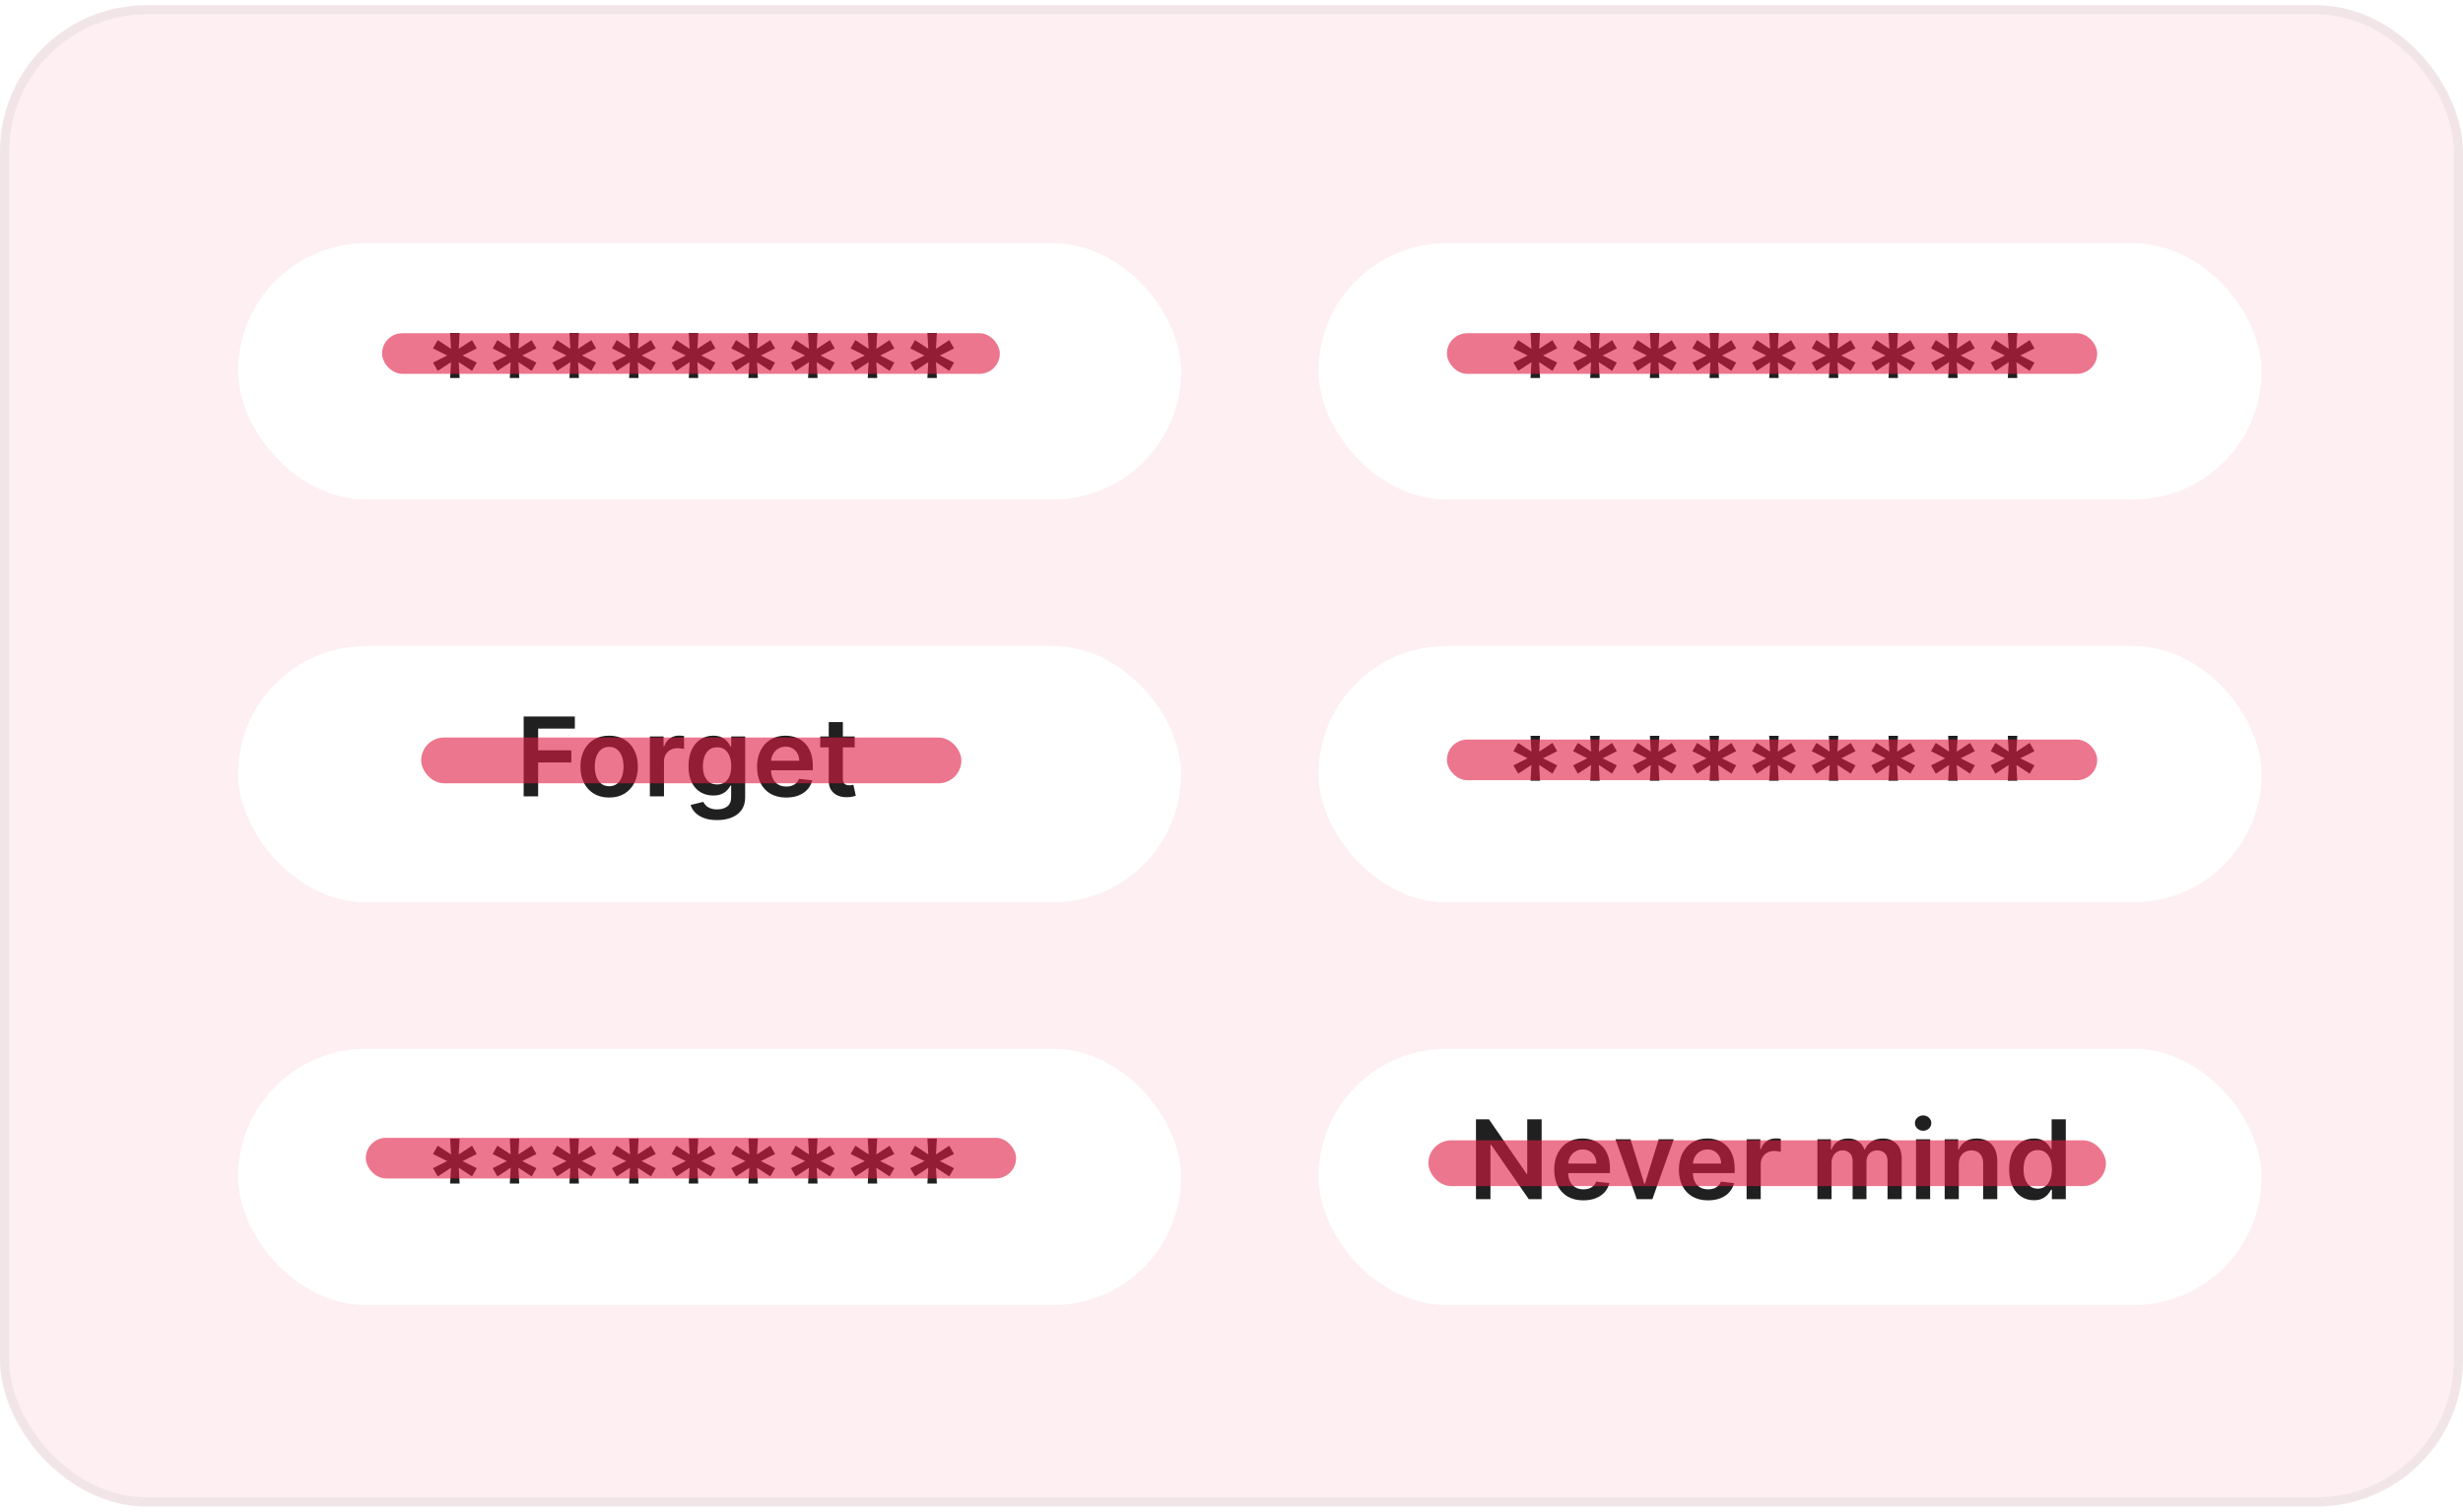 <svg width="303" height="186" viewBox="0 0 303 186" fill="none" xmlns="http://www.w3.org/2000/svg">
<rect y="0.636" width="303" height="184.729" rx="18.022" fill="#FDEFF2"/>
<rect x="0.563" y="1.199" width="301.874" height="183.602" rx="17.459" stroke="#202020" stroke-opacity="0.05" stroke-width="1.126"/>
<g filter="url(#filter0_d_8659_6561)">
<rect x="27.034" y="27.669" width="116.019" height="31.539" rx="15.77" fill="white"/>
</g>
<path d="M55.374 46.506L55.485 44.562L53.853 45.632L53.267 44.615L55.01 43.741L53.267 42.867L53.853 41.85L55.485 42.92L55.374 40.976H56.541L56.435 42.92L58.067 41.85L58.653 42.867L56.906 43.741L58.653 44.615L58.067 45.632L56.435 44.562L56.541 46.506H55.374ZM62.714 46.506L62.824 44.562L61.192 45.632L60.606 44.615L62.349 43.741L60.606 42.867L61.192 41.85L62.824 42.92L62.714 40.976H63.88L63.774 42.92L65.406 41.85L65.992 42.867L64.245 43.741L65.992 44.615L65.406 45.632L63.774 44.562L63.88 46.506H62.714ZM70.053 46.506L70.163 44.562L68.531 45.632L67.945 44.615L69.688 43.741L67.945 42.867L68.531 41.85L70.163 42.92L70.053 40.976H71.219L71.114 42.92L72.746 41.85L73.331 42.867L71.584 43.741L73.331 44.615L72.746 45.632L71.114 44.562L71.219 46.506H70.053ZM77.392 46.506L77.502 44.562L75.87 45.632L75.285 44.615L77.027 43.741L75.285 42.867L75.87 41.85L77.502 42.92L77.392 40.976H78.558L78.453 42.92L80.085 41.85L80.67 42.867L78.923 43.741L80.67 44.615L80.085 45.632L78.453 44.562L78.558 46.506H77.392ZM84.731 46.506L84.841 44.562L83.209 45.632L82.624 44.615L84.366 43.741L82.624 42.867L83.209 41.85L84.841 42.92L84.731 40.976H85.897L85.792 42.92L87.424 41.85L88.009 42.867L86.262 43.741L88.009 44.615L87.424 45.632L85.792 44.562L85.897 46.506H84.731ZM92.07 46.506L92.181 44.562L90.549 45.632L89.963 44.615L91.705 43.741L89.963 42.867L90.549 41.85L92.181 42.92L92.07 40.976H93.237L93.131 42.92L94.763 41.85L95.349 42.867L93.601 43.741L95.349 44.615L94.763 45.632L93.131 44.562L93.237 46.506H92.07ZM99.409 46.506L99.52 44.562L97.888 45.632L97.302 44.615L99.044 43.741L97.302 42.867L97.888 41.85L99.52 42.92L99.409 40.976H100.576L100.47 42.92L102.102 41.85L102.688 42.867L100.941 43.741L102.688 44.615L102.102 45.632L100.47 44.562L100.576 46.506H99.409ZM106.749 46.506L106.859 44.562L105.227 45.632L104.641 44.615L106.384 43.741L104.641 42.867L105.227 41.85L106.859 42.92L106.749 40.976H107.915L107.809 42.92L109.441 41.85L110.027 42.867L108.28 43.741L110.027 44.615L109.441 45.632L107.809 44.562L107.915 46.506H106.749ZM114.088 46.506L114.198 44.562L112.566 45.632L111.98 44.615L113.723 43.741L111.98 42.867L112.566 41.85L114.198 42.92L114.088 40.976H115.254L115.148 42.92L116.78 41.85L117.366 42.867L115.619 43.741L117.366 44.615L116.78 45.632L115.148 44.562L115.254 46.506H114.088Z" fill="#202020"/>
<rect opacity="0.6" x="47" y="41" width="76" height="5" rx="2.5" fill="#DF1C41"/>
<g filter="url(#filter1_d_8659_6561)">
<rect x="27.034" y="77.231" width="116.019" height="31.539" rx="15.77" fill="white"/>
</g>
<path d="M64.421 97.989V88.158H70.719V89.651H66.202V92.32H70.287V93.813H66.202V97.989H64.421ZM74.939 98.133C74.219 98.133 73.595 97.974 73.067 97.658C72.539 97.341 72.13 96.898 71.838 96.328C71.55 95.758 71.406 95.093 71.406 94.331C71.406 93.57 71.55 92.902 71.838 92.33C72.13 91.757 72.539 91.312 73.067 90.995C73.595 90.678 74.219 90.52 74.939 90.52C75.659 90.52 76.283 90.678 76.811 90.995C77.339 91.312 77.747 91.757 78.035 92.33C78.326 92.902 78.472 93.57 78.472 94.331C78.472 95.093 78.326 95.758 78.035 96.328C77.747 96.898 77.339 97.341 76.811 97.658C76.283 97.974 75.659 98.133 74.939 98.133ZM74.949 96.741C75.339 96.741 75.665 96.634 75.928 96.419C76.19 96.202 76.385 95.91 76.513 95.546C76.645 95.181 76.71 94.774 76.71 94.326C76.71 93.875 76.645 93.467 76.513 93.102C76.385 92.734 76.19 92.442 75.928 92.224C75.665 92.006 75.339 91.898 74.949 91.898C74.549 91.898 74.216 92.006 73.95 92.224C73.688 92.442 73.491 92.734 73.36 93.102C73.232 93.467 73.168 93.875 73.168 94.326C73.168 94.774 73.232 95.181 73.36 95.546C73.491 95.91 73.688 96.202 73.95 96.419C74.216 96.634 74.549 96.741 74.949 96.741ZM79.947 97.989V90.616H81.632V91.845H81.708C81.843 91.419 82.073 91.091 82.4 90.861C82.729 90.627 83.105 90.51 83.528 90.51C83.624 90.51 83.731 90.515 83.849 90.525C83.971 90.531 84.072 90.542 84.151 90.558V92.157C84.078 92.131 83.961 92.109 83.801 92.09C83.644 92.067 83.492 92.056 83.345 92.056C83.028 92.056 82.743 92.125 82.491 92.262C82.241 92.397 82.044 92.584 81.9 92.824C81.756 93.064 81.684 93.341 81.684 93.654V97.989H79.947ZM88.209 100.907C87.585 100.907 87.049 100.822 86.601 100.653C86.153 100.486 85.793 100.262 85.521 99.981C85.249 99.699 85.06 99.387 84.954 99.045L86.519 98.666C86.59 98.81 86.692 98.952 86.826 99.093C86.961 99.237 87.141 99.355 87.369 99.448C87.599 99.544 87.889 99.592 88.237 99.592C88.73 99.592 89.138 99.472 89.462 99.232C89.785 98.995 89.946 98.605 89.946 98.061V96.664H89.86C89.77 96.843 89.639 97.027 89.466 97.216C89.297 97.405 89.071 97.563 88.79 97.691C88.511 97.819 88.161 97.883 87.738 97.883C87.172 97.883 86.658 97.75 86.198 97.485C85.74 97.216 85.375 96.816 85.103 96.285C84.834 95.75 84.7 95.082 84.7 94.278C84.7 93.469 84.834 92.786 85.103 92.229C85.375 91.669 85.742 91.245 86.202 90.957C86.663 90.666 87.177 90.52 87.743 90.52C88.175 90.52 88.53 90.594 88.809 90.741C89.09 90.885 89.314 91.059 89.481 91.264C89.647 91.466 89.773 91.656 89.86 91.835H89.956V90.616H91.669V98.109C91.669 98.739 91.519 99.261 91.218 99.674C90.918 100.086 90.506 100.395 89.985 100.6C89.463 100.805 88.871 100.907 88.209 100.907ZM88.223 96.52C88.591 96.52 88.905 96.43 89.164 96.251C89.423 96.072 89.62 95.814 89.754 95.478C89.889 95.142 89.956 94.739 89.956 94.269C89.956 93.805 89.889 93.398 89.754 93.05C89.623 92.701 89.428 92.43 89.169 92.238C88.913 92.043 88.597 91.946 88.223 91.946C87.836 91.946 87.513 92.046 87.254 92.248C86.994 92.45 86.799 92.726 86.668 93.078C86.537 93.427 86.471 93.824 86.471 94.269C86.471 94.72 86.537 95.115 86.668 95.454C86.802 95.79 86.999 96.053 87.258 96.242C87.521 96.427 87.842 96.52 88.223 96.52ZM96.714 98.133C95.975 98.133 95.337 97.979 94.799 97.672C94.265 97.362 93.853 96.923 93.565 96.357C93.277 95.787 93.133 95.117 93.133 94.346C93.133 93.587 93.277 92.922 93.565 92.349C93.857 91.773 94.263 91.325 94.785 91.005C95.306 90.682 95.919 90.52 96.623 90.52C97.077 90.52 97.506 90.594 97.909 90.741C98.316 90.885 98.674 91.109 98.985 91.413C99.298 91.717 99.545 92.104 99.724 92.574C99.903 93.042 99.993 93.598 99.993 94.245V94.778H93.949V93.606H98.327C98.324 93.274 98.252 92.978 98.111 92.718C97.97 92.456 97.773 92.25 97.521 92.099C97.271 91.949 96.98 91.874 96.647 91.874C96.292 91.874 95.98 91.96 95.711 92.133C95.442 92.302 95.233 92.526 95.082 92.805C94.935 93.08 94.86 93.382 94.857 93.712V94.734C94.857 95.163 94.935 95.531 95.092 95.838C95.249 96.142 95.468 96.376 95.749 96.539C96.031 96.699 96.361 96.779 96.738 96.779C96.991 96.779 97.22 96.744 97.425 96.674C97.629 96.6 97.807 96.493 97.957 96.352C98.108 96.211 98.221 96.037 98.298 95.829L99.921 96.011C99.818 96.44 99.623 96.814 99.335 97.134C99.05 97.451 98.685 97.698 98.241 97.874C97.796 98.046 97.287 98.133 96.714 98.133ZM105.144 90.616V91.96H100.906V90.616H105.144ZM101.952 88.85H103.69V95.771C103.69 96.005 103.725 96.184 103.795 96.309C103.869 96.43 103.965 96.514 104.083 96.558C104.202 96.603 104.333 96.626 104.477 96.626C104.586 96.626 104.685 96.618 104.775 96.602C104.867 96.586 104.938 96.571 104.986 96.558L105.279 97.917C105.186 97.949 105.053 97.984 104.88 98.022C104.711 98.061 104.503 98.083 104.256 98.09C103.821 98.102 103.429 98.037 103.08 97.893C102.731 97.746 102.455 97.518 102.25 97.211C102.048 96.904 101.949 96.52 101.952 96.059V88.85Z" fill="#202020"/>
<rect opacity="0.6" x="51.814" y="90.747" width="66.457" height="5.632" rx="2.816" fill="#DF1C41"/>
<g filter="url(#filter2_d_8659_6561)">
<rect x="27.034" y="126.792" width="116.019" height="31.539" rx="15.77" fill="white"/>
</g>
<path d="M55.374 145.628L55.485 143.684L53.853 144.755L53.267 143.737L55.01 142.864L53.267 141.99L53.853 140.972L55.485 142.043L55.374 140.099H56.541L56.435 142.043L58.067 140.972L58.653 141.99L56.906 142.864L58.653 143.737L58.067 144.755L56.435 143.684L56.541 145.628H55.374ZM62.714 145.628L62.824 143.684L61.192 144.755L60.606 143.737L62.349 142.864L60.606 141.99L61.192 140.972L62.824 142.043L62.714 140.099H63.88L63.774 142.043L65.406 140.972L65.992 141.99L64.245 142.864L65.992 143.737L65.406 144.755L63.774 143.684L63.88 145.628H62.714ZM70.053 145.628L70.163 143.684L68.531 144.755L67.945 143.737L69.688 142.864L67.945 141.99L68.531 140.972L70.163 142.043L70.053 140.099H71.219L71.114 142.043L72.746 140.972L73.331 141.99L71.584 142.864L73.331 143.737L72.746 144.755L71.114 143.684L71.219 145.628H70.053ZM77.392 145.628L77.502 143.684L75.87 144.755L75.285 143.737L77.027 142.864L75.285 141.99L75.87 140.972L77.502 142.043L77.392 140.099H78.558L78.453 142.043L80.085 140.972L80.67 141.99L78.923 142.864L80.67 143.737L80.085 144.755L78.453 143.684L78.558 145.628H77.392ZM84.731 145.628L84.841 143.684L83.209 144.755L82.624 143.737L84.366 142.864L82.624 141.99L83.209 140.972L84.841 142.043L84.731 140.099H85.897L85.792 142.043L87.424 140.972L88.009 141.99L86.262 142.864L88.009 143.737L87.424 144.755L85.792 143.684L85.897 145.628H84.731ZM92.07 145.628L92.181 143.684L90.549 144.755L89.963 143.737L91.705 142.864L89.963 141.99L90.549 140.972L92.181 142.043L92.07 140.099H93.237L93.131 142.043L94.763 140.972L95.349 141.99L93.601 142.864L95.349 143.737L94.763 144.755L93.131 143.684L93.237 145.628H92.07ZM99.409 145.628L99.52 143.684L97.888 144.755L97.302 143.737L99.045 142.864L97.302 141.99L97.888 140.972L99.52 142.043L99.409 140.099H100.576L100.47 142.043L102.102 140.972L102.688 141.99L100.941 142.864L102.688 143.737L102.102 144.755L100.47 143.684L100.576 145.628H99.409ZM106.749 145.628L106.859 143.684L105.227 144.755L104.641 143.737L106.384 142.864L104.641 141.99L105.227 140.972L106.859 142.043L106.749 140.099H107.915L107.809 142.043L109.441 140.972L110.027 141.99L108.28 142.864L110.027 143.737L109.441 144.755L107.809 143.684L107.915 145.628H106.749ZM114.088 145.628L114.198 143.684L112.566 144.755L111.98 143.737L113.723 142.864L111.98 141.99L112.566 140.972L114.198 142.043L114.088 140.099H115.254L115.148 142.043L116.78 140.972L117.366 141.99L115.619 142.864L117.366 143.737L116.78 144.755L115.148 143.684L115.254 145.628H114.088Z" fill="#202020"/>
<rect opacity="0.6" x="45" y="140" width="80" height="5" rx="2.5" fill="#DF1C41"/>
<g filter="url(#filter3_d_8659_6561)">
<rect x="159.948" y="27.669" width="116.019" height="31.539" rx="15.77" fill="white"/>
</g>
<path d="M188.289 46.506L188.399 44.562L186.767 45.632L186.181 44.615L187.924 43.741L186.181 42.867L186.767 41.85L188.399 42.92L188.289 40.976H189.455L189.349 42.92L190.981 41.85L191.567 42.867L189.82 43.741L191.567 44.615L190.981 45.632L189.349 44.562L189.455 46.506H188.289ZM195.628 46.506L195.738 44.562L194.106 45.632L193.521 44.615L195.263 43.741L193.521 42.867L194.106 41.85L195.738 42.92L195.628 40.976H196.794L196.689 42.92L198.321 41.85L198.906 42.867L197.159 43.741L198.906 44.615L198.321 45.632L196.689 44.562L196.794 46.506H195.628ZM202.967 46.506L203.077 44.562L201.445 45.632L200.86 44.615L202.602 43.741L200.86 42.867L201.445 41.85L203.077 42.92L202.967 40.976H204.133L204.028 42.92L205.66 41.85L206.245 42.867L204.498 43.741L206.245 44.615L205.66 45.632L204.028 44.562L204.133 46.506H202.967ZM210.306 46.506L210.417 44.562L208.785 45.632L208.199 44.615L209.941 43.741L208.199 42.867L208.785 41.85L210.417 42.92L210.306 40.976H211.473L211.367 42.92L212.999 41.85L213.585 42.867L211.837 43.741L213.585 44.615L212.999 45.632L211.367 44.562L211.473 46.506H210.306ZM217.645 46.506L217.756 44.562L216.124 45.632L215.538 44.615L217.28 43.741L215.538 42.867L216.124 41.85L217.756 42.92L217.645 40.976H218.812L218.706 42.92L220.338 41.85L220.924 42.867L219.176 43.741L220.924 44.615L220.338 45.632L218.706 44.562L218.812 46.506H217.645ZM224.984 46.506L225.095 44.562L223.463 45.632L222.877 44.615L224.62 43.741L222.877 42.867L223.463 41.85L225.095 42.92L224.984 40.976H226.151L226.045 42.92L227.677 41.85L228.263 42.867L226.516 43.741L228.263 44.615L227.677 45.632L226.045 44.562L226.151 46.506H224.984ZM232.324 46.506L232.434 44.562L230.802 45.632L230.216 44.615L231.959 43.741L230.216 42.867L230.802 41.85L232.434 42.92L232.324 40.976H233.49L233.384 42.92L235.016 41.85L235.602 42.867L233.855 43.741L235.602 44.615L235.016 45.632L233.384 44.562L233.49 46.506H232.324ZM239.663 46.506L239.773 44.562L238.141 45.632L237.556 44.615L239.298 43.741L237.556 42.867L238.141 41.85L239.773 42.92L239.663 40.976H240.829L240.724 42.92L242.356 41.85L242.941 42.867L241.194 43.741L242.941 44.615L242.356 45.632L240.724 44.562L240.829 46.506H239.663ZM247.002 46.506L247.112 44.562L245.48 45.632L244.895 44.615L246.637 43.741L244.895 42.867L245.48 41.85L247.112 42.92L247.002 40.976H248.168L248.063 42.92L249.695 41.85L250.28 42.867L248.533 43.741L250.28 44.615L249.695 45.632L248.063 44.562L248.168 46.506H247.002Z" fill="#202020"/>
<rect opacity="0.6" x="178" y="41" width="80" height="5" rx="2.5" fill="#DF1C41"/>
<g filter="url(#filter4_d_8659_6561)">
<rect x="159.948" y="77.231" width="116.019" height="31.539" rx="15.77" fill="white"/>
</g>
<path d="M188.289 96.067L188.399 94.123L186.767 95.194L186.181 94.176L187.924 93.303L186.181 92.429L186.767 91.411L188.399 92.482L188.289 90.538H189.455L189.349 92.482L190.981 91.411L191.567 92.429L189.82 93.303L191.567 94.176L190.981 95.194L189.349 94.123L189.455 96.067H188.289ZM195.628 96.067L195.738 94.123L194.106 95.194L193.521 94.176L195.263 93.303L193.521 92.429L194.106 91.411L195.738 92.482L195.628 90.538H196.794L196.689 92.482L198.321 91.411L198.906 92.429L197.159 93.303L198.906 94.176L198.321 95.194L196.689 94.123L196.794 96.067H195.628ZM202.967 96.067L203.077 94.123L201.445 95.194L200.86 94.176L202.602 93.303L200.86 92.429L201.445 91.411L203.077 92.482L202.967 90.538H204.133L204.028 92.482L205.66 91.411L206.245 92.429L204.498 93.303L206.245 94.176L205.66 95.194L204.028 94.123L204.133 96.067H202.967ZM210.306 96.067L210.417 94.123L208.785 95.194L208.199 94.176L209.941 93.303L208.199 92.429L208.785 91.411L210.417 92.482L210.306 90.538H211.473L211.367 92.482L212.999 91.411L213.585 92.429L211.837 93.303L213.585 94.176L212.999 95.194L211.367 94.123L211.473 96.067H210.306ZM217.645 96.067L217.756 94.123L216.124 95.194L215.538 94.176L217.28 93.303L215.538 92.429L216.124 91.411L217.756 92.482L217.645 90.538H218.812L218.706 92.482L220.338 91.411L220.924 92.429L219.176 93.303L220.924 94.176L220.338 95.194L218.706 94.123L218.812 96.067H217.645ZM224.984 96.067L225.095 94.123L223.463 95.194L222.877 94.176L224.62 93.303L222.877 92.429L223.463 91.411L225.095 92.482L224.984 90.538H226.151L226.045 92.482L227.677 91.411L228.263 92.429L226.516 93.303L228.263 94.176L227.677 95.194L226.045 94.123L226.151 96.067H224.984ZM232.324 96.067L232.434 94.123L230.802 95.194L230.216 94.176L231.959 93.303L230.216 92.429L230.802 91.411L232.434 92.482L232.324 90.538H233.49L233.384 92.482L235.016 91.411L235.602 92.429L233.855 93.303L235.602 94.176L235.016 95.194L233.384 94.123L233.49 96.067H232.324ZM239.663 96.067L239.773 94.123L238.141 95.194L237.556 94.176L239.298 93.303L237.556 92.429L238.141 91.411L239.773 92.482L239.663 90.538H240.829L240.724 92.482L242.356 91.411L242.941 92.429L241.194 93.303L242.941 94.176L242.356 95.194L240.724 94.123L240.829 96.067H239.663ZM247.002 96.067L247.112 94.123L245.48 95.194L244.895 94.176L246.637 93.303L244.895 92.429L245.48 91.411L247.112 92.482L247.002 90.538H248.168L248.063 92.482L249.695 91.411L250.28 92.429L248.533 93.303L250.28 94.176L249.695 95.194L248.063 94.123L248.168 96.067H247.002Z" fill="#202020"/>
<rect opacity="0.6" x="178" y="91" width="80" height="5" rx="2.5" fill="#DF1C41"/>
<g filter="url(#filter5_d_8659_6561)">
<rect x="159.948" y="126.792" width="116.019" height="31.539" rx="15.77" fill="white"/>
</g>
<path d="M189.654 137.72V147.55H188.07L183.438 140.854H183.356V147.55H181.575V137.72H183.169L187.796 144.421H187.883V137.72H189.654ZM194.781 147.694C194.042 147.694 193.404 147.541 192.866 147.233C192.332 146.923 191.921 146.485 191.633 145.918C191.345 145.349 191.201 144.678 191.201 143.907C191.201 143.149 191.345 142.483 191.633 141.91C191.924 141.334 192.33 140.886 192.852 140.566C193.373 140.243 193.986 140.082 194.69 140.082C195.145 140.082 195.573 140.155 195.977 140.302C196.383 140.446 196.741 140.67 197.052 140.974C197.365 141.278 197.612 141.666 197.791 142.136C197.97 142.603 198.06 143.16 198.06 143.806V144.339H192.017V143.168H196.394C196.391 142.835 196.319 142.539 196.178 142.28C196.037 142.018 195.841 141.811 195.588 141.661C195.338 141.51 195.047 141.435 194.714 141.435C194.359 141.435 194.047 141.522 193.778 141.694C193.509 141.864 193.3 142.088 193.149 142.366C193.002 142.642 192.927 142.944 192.924 143.274V144.296C192.924 144.725 193.002 145.093 193.159 145.4C193.316 145.704 193.535 145.938 193.817 146.101C194.098 146.261 194.428 146.341 194.805 146.341C195.058 146.341 195.287 146.305 195.492 146.235C195.697 146.162 195.874 146.054 196.025 145.914C196.175 145.773 196.289 145.598 196.365 145.39L197.988 145.573C197.885 146.002 197.69 146.376 197.402 146.696C197.117 147.013 196.753 147.259 196.308 147.435C195.863 147.608 195.354 147.694 194.781 147.694ZM205.904 140.178L203.278 147.55H201.358L198.733 140.178H200.586L202.28 145.654H202.357L204.056 140.178H205.904ZM210.12 147.694C209.38 147.694 208.742 147.541 208.204 147.233C207.67 146.923 207.259 146.485 206.971 145.918C206.683 145.349 206.539 144.678 206.539 143.907C206.539 143.149 206.683 142.483 206.971 141.91C207.262 141.334 207.668 140.886 208.19 140.566C208.712 140.243 209.324 140.082 210.028 140.082C210.483 140.082 210.912 140.155 211.315 140.302C211.721 140.446 212.08 140.67 212.39 140.974C212.704 141.278 212.95 141.666 213.129 142.136C213.308 142.603 213.398 143.16 213.398 143.806V144.339H207.355V143.168H211.732C211.729 142.835 211.657 142.539 211.516 142.28C211.376 142.018 211.179 141.811 210.926 141.661C210.676 141.51 210.385 141.435 210.052 141.435C209.697 141.435 209.385 141.522 209.116 141.694C208.848 141.864 208.638 142.088 208.488 142.366C208.34 142.642 208.265 142.944 208.262 143.274V144.296C208.262 144.725 208.34 145.093 208.497 145.4C208.654 145.704 208.873 145.938 209.155 146.101C209.436 146.261 209.766 146.341 210.144 146.341C210.396 146.341 210.625 146.305 210.83 146.235C211.035 146.162 211.212 146.054 211.363 145.914C211.513 145.773 211.627 145.598 211.704 145.39L213.326 145.573C213.224 146.002 213.028 146.376 212.74 146.696C212.456 147.013 212.091 147.259 211.646 147.435C211.201 147.608 210.692 147.694 210.12 147.694ZM214.868 147.55V140.178H216.553V141.406H216.63C216.764 140.981 216.994 140.653 217.321 140.422C217.65 140.189 218.026 140.072 218.449 140.072C218.545 140.072 218.652 140.077 218.77 140.086C218.892 140.093 218.993 140.104 219.073 140.12V141.718C218.999 141.693 218.882 141.67 218.722 141.651C218.566 141.629 218.414 141.618 218.266 141.618C217.95 141.618 217.665 141.686 217.412 141.824C217.162 141.958 216.966 142.146 216.822 142.386C216.678 142.626 216.606 142.902 216.606 143.216V147.55H214.868ZM223.58 147.55V140.178H225.241V141.43H225.327C225.481 141.008 225.735 140.678 226.09 140.442C226.446 140.202 226.87 140.082 227.362 140.082C227.862 140.082 228.282 140.203 228.625 140.446C228.97 140.686 229.214 141.014 229.354 141.43H229.431C229.594 141.021 229.87 140.694 230.257 140.451C230.647 140.205 231.11 140.082 231.644 140.082C232.322 140.082 232.876 140.296 233.305 140.725C233.734 141.154 233.948 141.779 233.948 142.602V147.55H232.206V142.87C232.206 142.413 232.084 142.078 231.841 141.867C231.598 141.653 231.3 141.546 230.948 141.546C230.529 141.546 230.201 141.677 229.964 141.939C229.73 142.198 229.614 142.536 229.614 142.952V147.55H227.91V142.798C227.91 142.418 227.794 142.114 227.564 141.886C227.337 141.659 227.039 141.546 226.671 141.546C226.422 141.546 226.194 141.61 225.99 141.738C225.785 141.862 225.622 142.04 225.5 142.27C225.378 142.498 225.318 142.763 225.318 143.067V147.55H223.58ZM235.711 147.55V140.178H237.448V147.55H235.711ZM236.584 139.131C236.309 139.131 236.072 139.04 235.874 138.858C235.676 138.672 235.576 138.45 235.576 138.19C235.576 137.928 235.676 137.706 235.874 137.523C236.072 137.338 236.309 137.245 236.584 137.245C236.863 137.245 237.1 137.338 237.295 137.523C237.493 137.706 237.592 137.928 237.592 138.19C237.592 138.45 237.493 138.672 237.295 138.858C237.1 139.04 236.863 139.131 236.584 139.131ZM240.973 143.23V147.55H239.235V140.178H240.896V141.43H240.982C241.152 141.018 241.422 140.69 241.793 140.446C242.168 140.203 242.63 140.082 243.181 140.082C243.689 140.082 244.133 140.19 244.51 140.408C244.891 140.626 245.185 140.941 245.393 141.354C245.605 141.766 245.709 142.267 245.705 142.856V147.55H243.968V143.125C243.968 142.632 243.84 142.246 243.584 141.968C243.331 141.69 242.981 141.55 242.533 141.55C242.229 141.55 241.958 141.618 241.721 141.752C241.488 141.883 241.304 142.074 241.169 142.323C241.038 142.573 240.973 142.875 240.973 143.23ZM250.208 147.68C249.629 147.68 249.11 147.531 248.653 147.233C248.195 146.936 247.833 146.504 247.568 145.938C247.302 145.371 247.169 144.683 247.169 143.874C247.169 143.054 247.304 142.363 247.573 141.8C247.845 141.234 248.211 140.806 248.672 140.518C249.133 140.227 249.646 140.082 250.213 140.082C250.645 140.082 251 140.155 251.278 140.302C251.557 140.446 251.777 140.621 251.941 140.826C252.104 141.027 252.23 141.218 252.32 141.397H252.392V137.72H254.134V147.55H252.425V146.389H252.32C252.23 146.568 252.101 146.758 251.931 146.96C251.761 147.158 251.537 147.328 251.259 147.469C250.981 147.609 250.63 147.68 250.208 147.68ZM250.693 146.254C251.061 146.254 251.374 146.155 251.633 145.957C251.893 145.755 252.089 145.475 252.224 145.117C252.358 144.758 252.425 144.341 252.425 143.864C252.425 143.387 252.358 142.973 252.224 142.621C252.093 142.269 251.897 141.995 251.638 141.8C251.382 141.605 251.067 141.507 250.693 141.507C250.305 141.507 249.982 141.608 249.723 141.81C249.464 142.011 249.269 142.29 249.137 142.645C249.006 143 248.941 143.406 248.941 143.864C248.941 144.325 249.006 144.736 249.137 145.098C249.272 145.456 249.469 145.739 249.728 145.947C249.99 146.152 250.312 146.254 250.693 146.254Z" fill="#202020"/>
<rect opacity="0.6" x="175.717" y="140.309" width="83.353" height="5.632" rx="2.816" fill="#DF1C41"/>
<defs>
<filter id="filter0_d_8659_6561" x="27.034" y="27.669" width="118.271" height="33.792" filterUnits="userSpaceOnUse" color-interpolation-filters="sRGB">
<feFlood flood-opacity="0" result="BackgroundImageFix"/>
<feColorMatrix in="SourceAlpha" type="matrix" values="0 0 0 0 0 0 0 0 0 0 0 0 0 0 0 0 0 0 127 0" result="hardAlpha"/>
<feOffset dx="2.253" dy="2.253"/>
<feComposite in2="hardAlpha" operator="out"/>
<feColorMatrix type="matrix" values="0 0 0 0 0.94 0 0 0 0 0.849 0 0 0 0 0.868 0 0 0 1 0"/>
<feBlend mode="normal" in2="BackgroundImageFix" result="effect1_dropShadow_8659_6561"/>
<feBlend mode="normal" in="SourceGraphic" in2="effect1_dropShadow_8659_6561" result="shape"/>
</filter>
<filter id="filter1_d_8659_6561" x="27.034" y="77.231" width="118.271" height="33.792" filterUnits="userSpaceOnUse" color-interpolation-filters="sRGB">
<feFlood flood-opacity="0" result="BackgroundImageFix"/>
<feColorMatrix in="SourceAlpha" type="matrix" values="0 0 0 0 0 0 0 0 0 0 0 0 0 0 0 0 0 0 127 0" result="hardAlpha"/>
<feOffset dx="2.253" dy="2.253"/>
<feComposite in2="hardAlpha" operator="out"/>
<feColorMatrix type="matrix" values="0 0 0 0 0.94 0 0 0 0 0.849 0 0 0 0 0.868 0 0 0 1 0"/>
<feBlend mode="normal" in2="BackgroundImageFix" result="effect1_dropShadow_8659_6561"/>
<feBlend mode="normal" in="SourceGraphic" in2="effect1_dropShadow_8659_6561" result="shape"/>
</filter>
<filter id="filter2_d_8659_6561" x="27.034" y="126.792" width="118.271" height="33.792" filterUnits="userSpaceOnUse" color-interpolation-filters="sRGB">
<feFlood flood-opacity="0" result="BackgroundImageFix"/>
<feColorMatrix in="SourceAlpha" type="matrix" values="0 0 0 0 0 0 0 0 0 0 0 0 0 0 0 0 0 0 127 0" result="hardAlpha"/>
<feOffset dx="2.253" dy="2.253"/>
<feComposite in2="hardAlpha" operator="out"/>
<feColorMatrix type="matrix" values="0 0 0 0 0.94 0 0 0 0 0.849 0 0 0 0 0.868 0 0 0 1 0"/>
<feBlend mode="normal" in2="BackgroundImageFix" result="effect1_dropShadow_8659_6561"/>
<feBlend mode="normal" in="SourceGraphic" in2="effect1_dropShadow_8659_6561" result="shape"/>
</filter>
<filter id="filter3_d_8659_6561" x="159.948" y="27.669" width="118.271" height="33.792" filterUnits="userSpaceOnUse" color-interpolation-filters="sRGB">
<feFlood flood-opacity="0" result="BackgroundImageFix"/>
<feColorMatrix in="SourceAlpha" type="matrix" values="0 0 0 0 0 0 0 0 0 0 0 0 0 0 0 0 0 0 127 0" result="hardAlpha"/>
<feOffset dx="2.253" dy="2.253"/>
<feComposite in2="hardAlpha" operator="out"/>
<feColorMatrix type="matrix" values="0 0 0 0 0.94 0 0 0 0 0.849 0 0 0 0 0.868 0 0 0 1 0"/>
<feBlend mode="normal" in2="BackgroundImageFix" result="effect1_dropShadow_8659_6561"/>
<feBlend mode="normal" in="SourceGraphic" in2="effect1_dropShadow_8659_6561" result="shape"/>
</filter>
<filter id="filter4_d_8659_6561" x="159.948" y="77.231" width="118.271" height="33.792" filterUnits="userSpaceOnUse" color-interpolation-filters="sRGB">
<feFlood flood-opacity="0" result="BackgroundImageFix"/>
<feColorMatrix in="SourceAlpha" type="matrix" values="0 0 0 0 0 0 0 0 0 0 0 0 0 0 0 0 0 0 127 0" result="hardAlpha"/>
<feOffset dx="2.253" dy="2.253"/>
<feComposite in2="hardAlpha" operator="out"/>
<feColorMatrix type="matrix" values="0 0 0 0 0.94 0 0 0 0 0.849 0 0 0 0 0.868 0 0 0 1 0"/>
<feBlend mode="normal" in2="BackgroundImageFix" result="effect1_dropShadow_8659_6561"/>
<feBlend mode="normal" in="SourceGraphic" in2="effect1_dropShadow_8659_6561" result="shape"/>
</filter>
<filter id="filter5_d_8659_6561" x="159.948" y="126.792" width="118.271" height="33.792" filterUnits="userSpaceOnUse" color-interpolation-filters="sRGB">
<feFlood flood-opacity="0" result="BackgroundImageFix"/>
<feColorMatrix in="SourceAlpha" type="matrix" values="0 0 0 0 0 0 0 0 0 0 0 0 0 0 0 0 0 0 127 0" result="hardAlpha"/>
<feOffset dx="2.253" dy="2.253"/>
<feComposite in2="hardAlpha" operator="out"/>
<feColorMatrix type="matrix" values="0 0 0 0 0.94 0 0 0 0 0.849 0 0 0 0 0.868 0 0 0 1 0"/>
<feBlend mode="normal" in2="BackgroundImageFix" result="effect1_dropShadow_8659_6561"/>
<feBlend mode="normal" in="SourceGraphic" in2="effect1_dropShadow_8659_6561" result="shape"/>
</filter>
</defs>
</svg>
